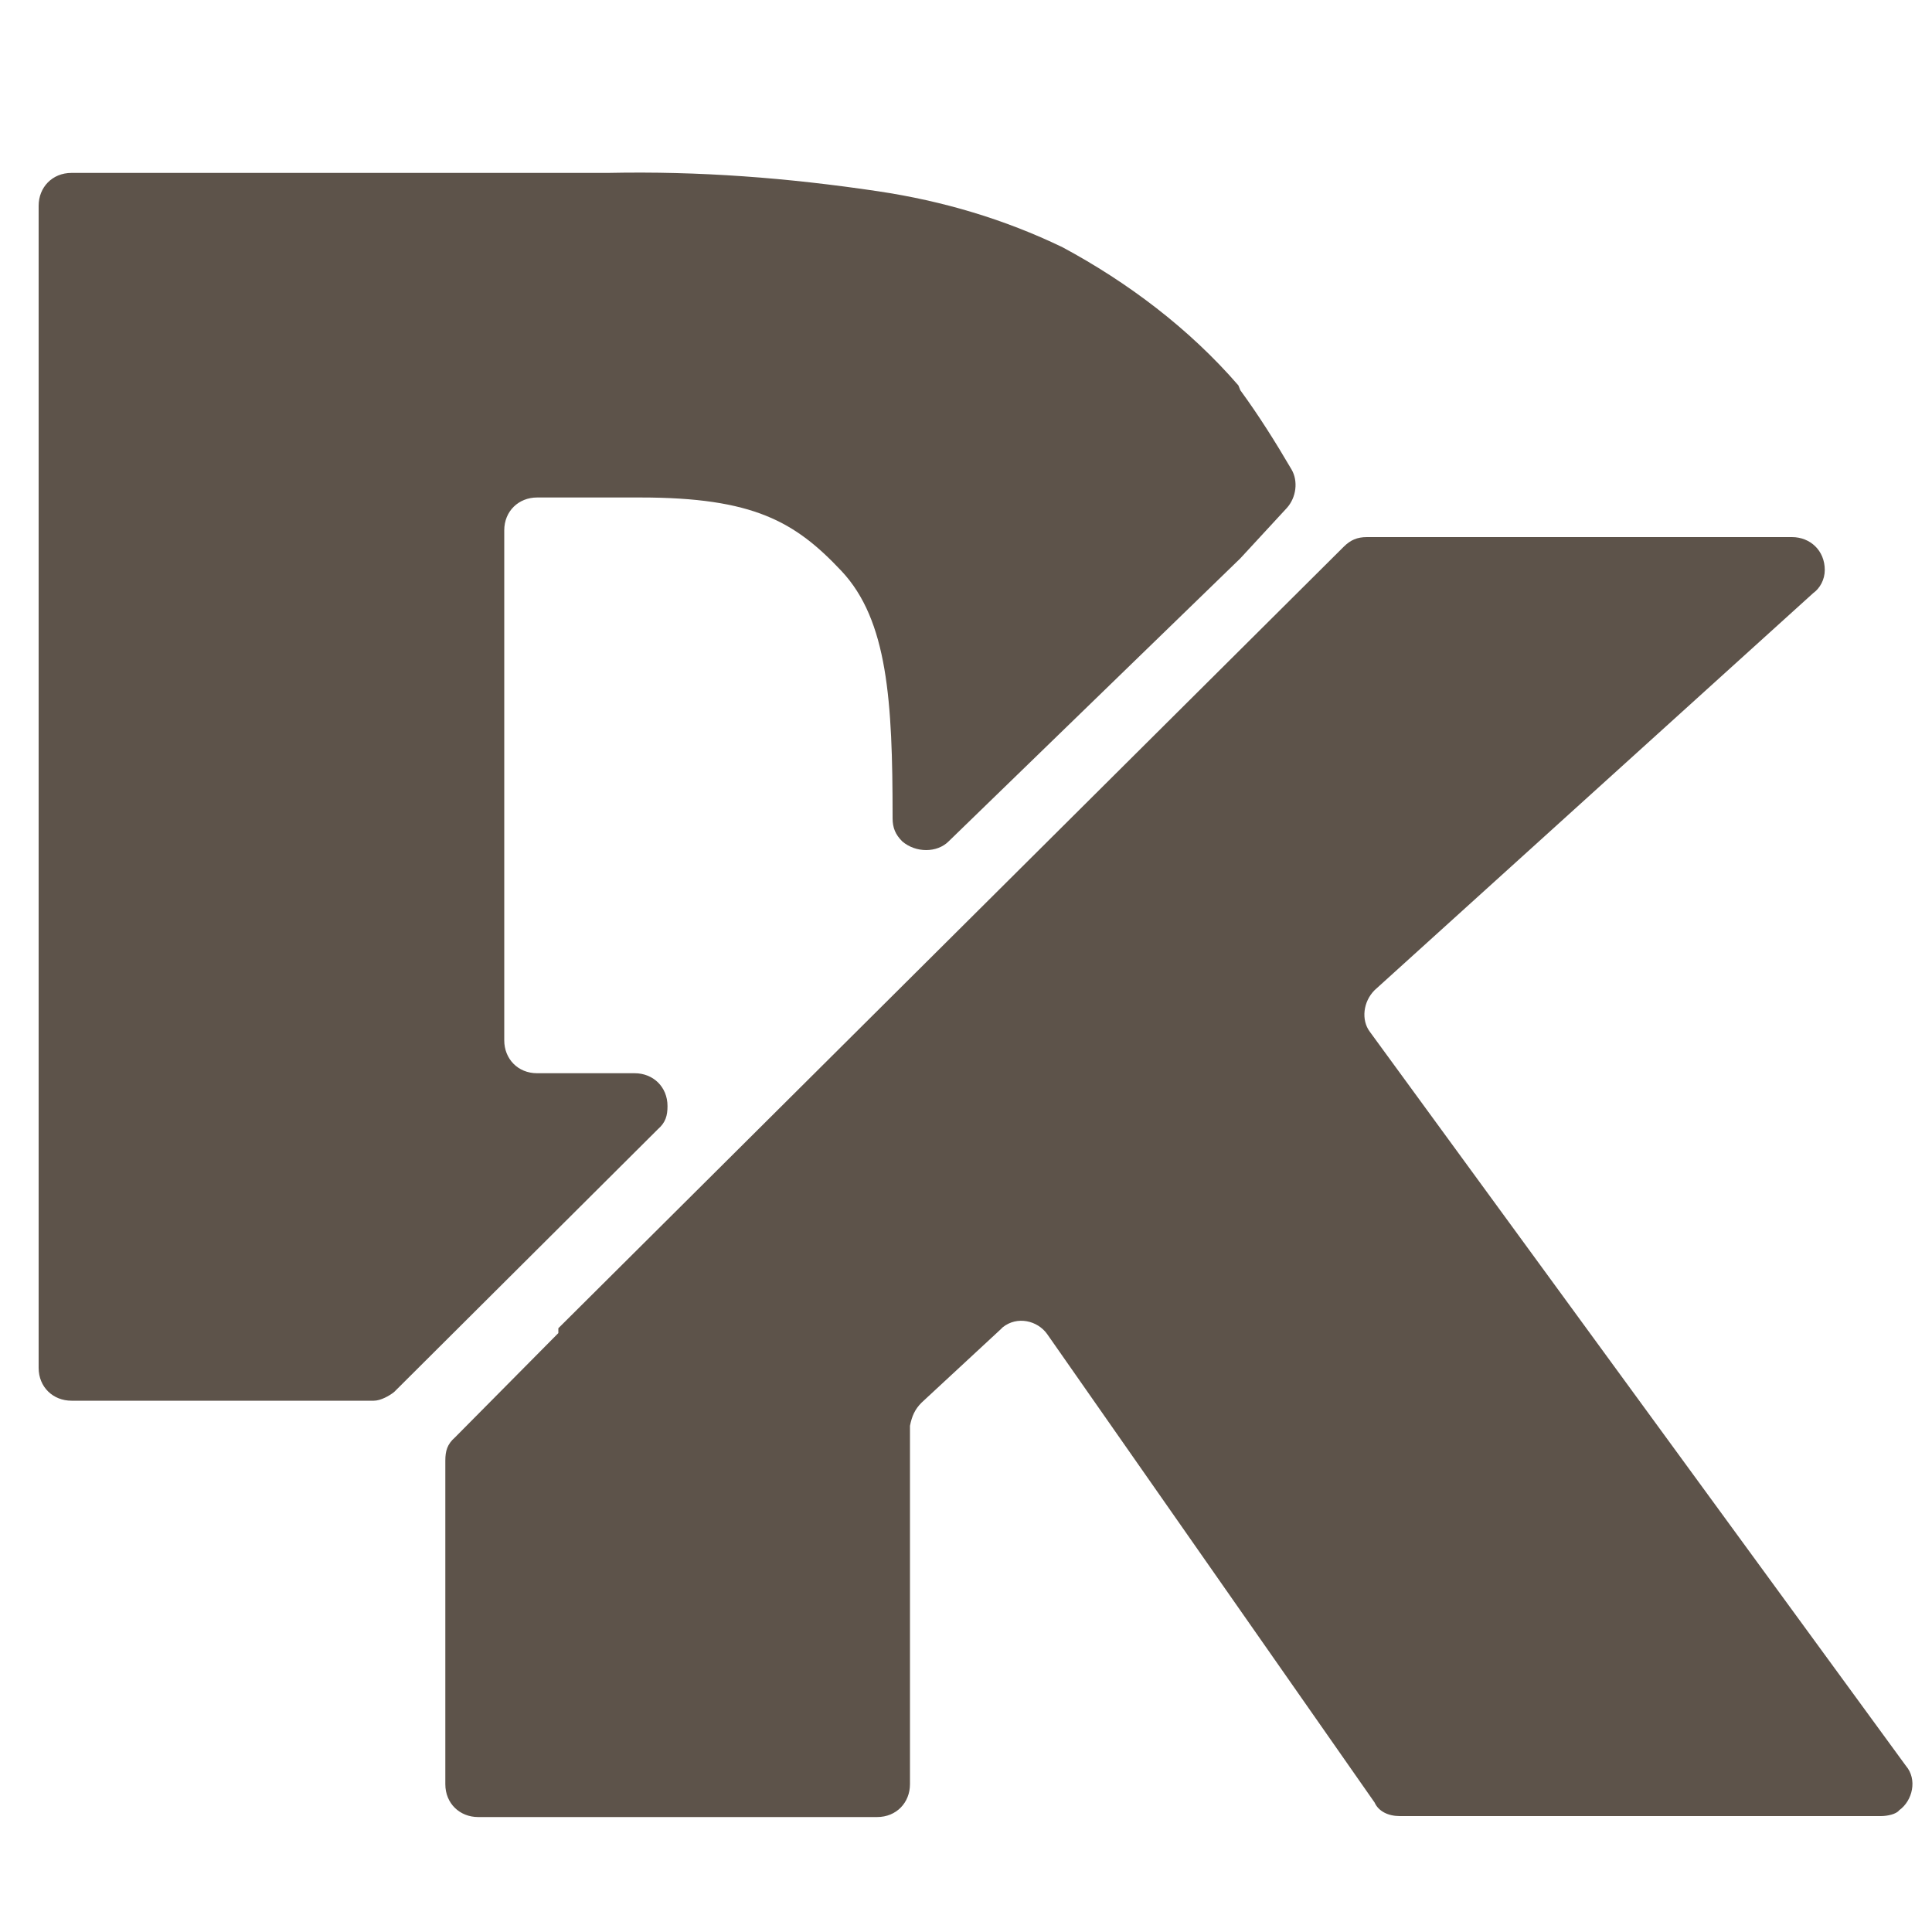<?xml version="1.0" encoding="utf-8"?>
<!-- Generator: Adobe Illustrator 20.1.0, SVG Export Plug-In . SVG Version: 6.00 Build 0)  -->
<svg version="1.1" xmlns="http://www.w3.org/2000/svg" xmlns:xlink="http://www.w3.org/1999/xlink" x="0px" y="0px"
	 viewBox="0 0 200 200" style="enable-background:new 0 0 200 200;" xml:space="preserve">
<style type="text/css">
	.st0{display:none;}
	.st1{display:inline;fill:#5D534A;}
	.st2{display:none;fill:#5D534A;}
	.st3{fill:#5D534A;}
</style>
<g id="v1" class="st0">
	<path class="st1" d="M100,8C49.1,8,8,49.1,8,100s41.1,92,92,92s92-41.1,92-92S150.7,8,100,8L100,8z M63.7,124.4H45.5
		c-1.1,0-2-0.8-2-2v-70c0-1.1,0.8-2,2-2h32.3c5.5-0.1,10.8,0.3,16.3,1.1c3.9,0.6,7.6,1.7,11.1,3.4c3.9,2.1,7.6,4.9,10.6,8.3l0.1,0.3
		c1.1,1.5,2.1,3.1,3.1,4.8l0,0c0.4,0.7,0.3,1.7-0.3,2.3l-2.8,3L98.3,90.7c-0.7,0.7-2,0.7-2.8,0c-0.4-0.4-0.6-0.8-0.6-1.4v-0.1
		c0-6.9-0.3-11.8-3.1-14.8S86.5,70,79.7,70h-6.2c-1.1,0-2,0.8-2,2l0,0v30.7c0,1.1,0.8,2,2,2l0,0h5.9c1.1,0,2,0.8,2,2
		c0,0.6-0.1,1-0.6,1.4l-15.9,15.8C64.6,124.1,64.1,124.4,63.7,124.4z M154.5,149.4h-29c-0.7,0-1.3-0.3-1.5-0.8l-19.7-28.2
		c-0.6-0.8-1.8-1.1-2.7-0.4l-0.1,0.1l-4.8,4.4c-0.4,0.4-0.6,0.8-0.7,1.4v21.6c0,1.1-0.8,2-2,2H70c-1.1,0-2-0.8-2-2V128
		c0-0.6,0.1-1,0.6-1.4l6.2-6.3c0,0,0-0.1,0-0.3l47.3-47.1c0.4-0.4,0.8-0.6,1.4-0.6h25.6c1.1,0,2,0.8,2,2c0,0.6-0.3,1.1-0.7,1.4
		L124,99.6c-0.7,0.7-0.8,1.8-0.3,2.5l32.3,44.2c0.7,0.8,0.4,2.1-0.4,2.7C155.4,149.3,154.9,149.4,154.5,149.4z"/>
</g>
<g id="v2">
	<path class="st2" d="M100,8C49.1,8,8,49.1,8,100s41.1,92,92,92s92-41.1,92-92S150.7,8,100,8L100,8z"/>
	<g>
		<path class="st3" d="M38.7,145H7.4c-1.9,0-3.4-1.4-3.4-3.4V21.3c0-1.9,1.4-3.4,3.4-3.4h55.5c9.5-0.2,18.6,0.5,28,1.9
			c6.7,1,13.1,2.9,19.1,5.8c6.7,3.6,13.1,8.4,18.2,14.3l0.2,0.5c1.9,2.6,3.6,5.3,5.3,8.2l0,0c0.7,1.2,0.5,2.9-0.5,4l-4.8,5.2
			L98.2,87.1c-1.2,1.2-3.4,1.2-4.8,0c-0.7-0.7-1-1.4-1-2.4v-0.2c0-11.9-0.5-20.3-5.3-25.4s-9.1-7.6-20.8-7.6H55.6
			c-1.9,0-3.4,1.4-3.4,3.4l0,0v52.8c0,1.9,1.4,3.4,3.4,3.4l0,0h10.1c1.9,0,3.4,1.4,3.4,3.4c0,1-0.2,1.7-1,2.4l-27.3,27.2
			C40.3,144.5,39.4,145,38.7,145z"/>
		<path class="st3" d="M194.7,188h-49.8c-1.2,0-2.2-0.5-2.6-1.4l-33.9-48.5c-1-1.4-3.1-1.9-4.6-0.7l-0.2,0.2l-8.2,7.6
			c-0.7,0.7-1,1.4-1.2,2.4v37.1c0,1.9-1.4,3.4-3.4,3.4H49.5c-1.9,0-3.4-1.4-3.4-3.4v-33.5c0-1,0.2-1.7,1-2.4L57.8,138
			c0,0,0-0.2,0-0.5l81.3-80.9c0.7-0.7,1.4-1,2.4-1h44c1.9,0,3.4,1.4,3.4,3.4c0,1-0.5,1.9-1.2,2.4l-45.4,41.1
			c-1.2,1.2-1.4,3.1-0.5,4.3l55.5,76c1.2,1.4,0.7,3.6-0.7,4.6C196.3,187.8,195.4,188,194.7,188z"/>
	</g>
</g>
</svg>
